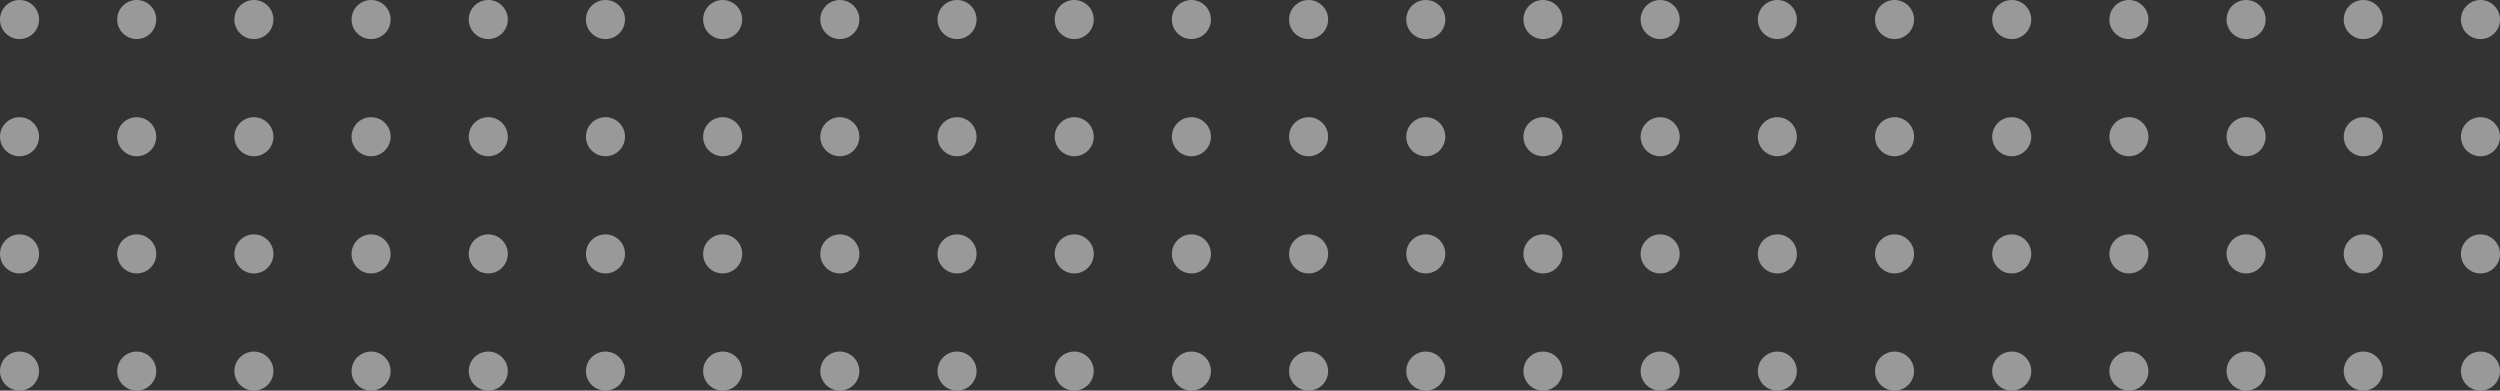 <?xml version="1.0" encoding="utf-8"?>
<!-- Generator: Adobe Illustrator 25.1.0, SVG Export Plug-In . SVG Version: 6.00 Build 0)  -->
<svg version="1.1" id="Layer_1" xmlns="http://www.w3.org/2000/svg" xmlns:xlink="http://www.w3.org/1999/xlink" x="0px" y="0px"
	 viewBox="0 0 256 40" style="enable-background:new 0 0 256 40;" xml:space="preserve">
<rect x="0" y="0" width="256" height="40" fill="#333333" stroke="none"/>
<style type="text/css">
	.st0{opacity:0.5;}
	.st1{fill:#FFFFFF;}
</style>
<g id="Grupo_1474" transform="translate(2185 7041)" class="st0">
	<g>
		<g id="Grupo_1452_8_">
			<circle id="Elipse_568_8_" class="st1" cx="-2183" cy="-7015" r="2"/>
			<circle id="Elipse_571_8_" class="st1" cx="-2171" cy="-7015" r="2"/>
			<circle id="Elipse_569_8_" class="st1" cx="-2183" cy="-7003" r="2"/>
			<circle id="Elipse_570_8_" class="st1" cx="-2171" cy="-7003" r="2"/>
		</g>
		<g id="Grupo_1454_8_" transform="translate(24)">
			<circle id="Elipse_568-2_8_" class="st1" cx="-2183" cy="-7015" r="2"/>
			<circle id="Elipse_571-2_8_" class="st1" cx="-2171" cy="-7015" r="2"/>
			<circle id="Elipse_569-2_8_" class="st1" cx="-2183" cy="-7003" r="2"/>
			<circle id="Elipse_570-2_8_" class="st1" cx="-2171" cy="-7003" r="2"/>
		</g>
		<g id="Grupo_1456_8_" transform="translate(48)">
			<circle id="Elipse_568-3_8_" class="st1" cx="-2183" cy="-7015" r="2"/>
			<circle id="Elipse_571-3_8_" class="st1" cx="-2171" cy="-7015" r="2"/>
			<circle id="Elipse_569-3_8_" class="st1" cx="-2183" cy="-7003" r="2"/>
			<circle id="Elipse_570-3_8_" class="st1" cx="-2171" cy="-7003" r="2"/>
		</g>
		<g id="Grupo_1458_8_" transform="translate(72)">
			<circle id="Elipse_568-4_8_" class="st1" cx="-2183" cy="-7015" r="2"/>
			<circle id="Elipse_571-4_8_" class="st1" cx="-2171" cy="-7015" r="2"/>
			<circle id="Elipse_569-4_8_" class="st1" cx="-2183" cy="-7003" r="2"/>
			<circle id="Elipse_570-4_8_" class="st1" cx="-2171" cy="-7003" r="2"/>
		</g>
		<g id="Grupo_1460_8_" transform="translate(96)">
			<circle id="Elipse_568-5_8_" class="st1" cx="-2183" cy="-7015" r="2"/>
			<circle id="Elipse_571-5_8_" class="st1" cx="-2171" cy="-7015" r="2"/>
			<circle id="Elipse_569-5_8_" class="st1" cx="-2183" cy="-7003" r="2"/>
			<circle id="Elipse_570-5_8_" class="st1" cx="-2171" cy="-7003" r="2"/>
		</g>
		<g id="Grupo_1462_8_" transform="translate(120)">
			<circle id="Elipse_568-6_8_" class="st1" cx="-2183" cy="-7015" r="2"/>
			<circle id="Elipse_571-6_8_" class="st1" cx="-2171" cy="-7015" r="2"/>
			<circle id="Elipse_569-6_8_" class="st1" cx="-2183" cy="-7003" r="2"/>
			<circle id="Elipse_570-6_8_" class="st1" cx="-2171" cy="-7003" r="2"/>
		</g>
		<g id="Grupo_1464_8_" transform="translate(144)">
			<circle id="Elipse_568-7_8_" class="st1" cx="-2183" cy="-7015" r="2"/>
			<circle id="Elipse_571-7_8_" class="st1" cx="-2171" cy="-7015" r="2"/>
			<circle id="Elipse_569-7_8_" class="st1" cx="-2183" cy="-7003" r="2"/>
			<circle id="Elipse_570-7_8_" class="st1" cx="-2171" cy="-7003" r="2"/>
		</g>
		<g id="Grupo_1466_8_" transform="translate(168)">
			<circle id="Elipse_568-8_8_" class="st1" cx="-2183" cy="-7015" r="2"/>
			<circle id="Elipse_571-8_8_" class="st1" cx="-2171" cy="-7015" r="2"/>
			<circle id="Elipse_569-8_8_" class="st1" cx="-2183" cy="-7003" r="2"/>
			<circle id="Elipse_570-8_8_" class="st1" cx="-2171" cy="-7003" r="2"/>
		</g>
		<g id="Grupo_1468_8_" transform="translate(192)">
			<circle id="Elipse_568-9_8_" class="st1" cx="-2183" cy="-7015" r="2"/>
			<circle id="Elipse_571-9_8_" class="st1" cx="-2171" cy="-7015" r="2"/>
			<circle id="Elipse_569-9_8_" class="st1" cx="-2183" cy="-7003" r="2"/>
			<circle id="Elipse_570-9_8_" class="st1" cx="-2171" cy="-7003" r="2"/>
		</g>
		<g id="Grupo_1470_8_" transform="translate(216)">
			<circle id="Elipse_568-10_8_" class="st1" cx="-2183" cy="-7015" r="2"/>
			<circle id="Elipse_571-10_8_" class="st1" cx="-2171" cy="-7015" r="2"/>
			<circle id="Elipse_569-10_8_" class="st1" cx="-2183" cy="-7003" r="2"/>
			<circle id="Elipse_570-10_8_" class="st1" cx="-2171" cy="-7003" r="2"/>
		</g>
		<g id="Grupo_1472_8_" transform="translate(240)">
			<circle id="Elipse_568-11_8_" class="st1" cx="-2183" cy="-7015" r="2"/>
			<circle id="Elipse_571-11_8_" class="st1" cx="-2171" cy="-7015" r="2"/>
			<circle id="Elipse_569-11_8_" class="st1" cx="-2183" cy="-7003" r="2"/>
			<circle id="Elipse_570-11_8_" class="st1" cx="-2171" cy="-7003" r="2"/>
		</g>
		<g id="Grupo_1453_8_" transform="translate(0 -24)">
			<circle id="Elipse_568-12_8_" class="st1" cx="-2183" cy="-7015" r="2"/>
			<circle id="Elipse_571-12_8_" class="st1" cx="-2171" cy="-7015" r="2"/>
			<circle id="Elipse_569-12_8_" class="st1" cx="-2183" cy="-7003" r="2"/>
			<circle id="Elipse_570-12_8_" class="st1" cx="-2171" cy="-7003" r="2"/>
		</g>
		<g id="Grupo_1455_8_" transform="translate(24 -24)">
			<circle id="Elipse_568-13_8_" class="st1" cx="-2183" cy="-7015" r="2"/>
			<circle id="Elipse_571-13_8_" class="st1" cx="-2171" cy="-7015" r="2"/>
			<circle id="Elipse_569-13_8_" class="st1" cx="-2183" cy="-7003" r="2"/>
			<circle id="Elipse_570-13_8_" class="st1" cx="-2171" cy="-7003" r="2"/>
		</g>
		<g id="Grupo_1457_8_" transform="translate(48 -24)">
			<circle id="Elipse_568-14_8_" class="st1" cx="-2183" cy="-7015" r="2"/>
			<circle id="Elipse_571-14_8_" class="st1" cx="-2171" cy="-7015" r="2"/>
			<circle id="Elipse_569-14_8_" class="st1" cx="-2183" cy="-7003" r="2"/>
			<circle id="Elipse_570-14_8_" class="st1" cx="-2171" cy="-7003" r="2"/>
		</g>
		<g id="Grupo_1459_8_" transform="translate(72 -24)">
			<circle id="Elipse_568-15_8_" class="st1" cx="-2183" cy="-7015" r="2"/>
			<circle id="Elipse_571-15_8_" class="st1" cx="-2171" cy="-7015" r="2"/>
			<circle id="Elipse_569-15_8_" class="st1" cx="-2183" cy="-7003" r="2"/>
			<circle id="Elipse_570-15_8_" class="st1" cx="-2171" cy="-7003" r="2"/>
		</g>
		<g id="Grupo_1461_8_" transform="translate(96 -24)">
			<circle id="Elipse_568-16_8_" class="st1" cx="-2183" cy="-7015" r="2"/>
			<circle id="Elipse_571-16_8_" class="st1" cx="-2171" cy="-7015" r="2"/>
			<circle id="Elipse_569-16_8_" class="st1" cx="-2183" cy="-7003" r="2"/>
			<circle id="Elipse_570-16_8_" class="st1" cx="-2171" cy="-7003" r="2"/>
		</g>
		<g id="Grupo_1463_8_" transform="translate(120 -24)">
			<circle id="Elipse_568-17_8_" class="st1" cx="-2183" cy="-7015" r="2"/>
			<circle id="Elipse_571-17_8_" class="st1" cx="-2171" cy="-7015" r="2"/>
			<circle id="Elipse_569-17_8_" class="st1" cx="-2183" cy="-7003" r="2"/>
			<circle id="Elipse_570-17_8_" class="st1" cx="-2171" cy="-7003" r="2"/>
		</g>
		<g id="Grupo_1465_8_" transform="translate(144 -24)">
			<circle id="Elipse_568-18_8_" class="st1" cx="-2183" cy="-7015" r="2"/>
			<circle id="Elipse_571-18_8_" class="st1" cx="-2171" cy="-7015" r="2"/>
			<circle id="Elipse_569-18_8_" class="st1" cx="-2183" cy="-7003" r="2"/>
			<circle id="Elipse_570-18_8_" class="st1" cx="-2171" cy="-7003" r="2"/>
		</g>
		<g id="Grupo_1467_8_" transform="translate(168 -24)">
			<circle id="Elipse_568-19_8_" class="st1" cx="-2183" cy="-7015" r="2"/>
			<circle id="Elipse_571-19_8_" class="st1" cx="-2171" cy="-7015" r="2"/>
			<circle id="Elipse_569-19_8_" class="st1" cx="-2183" cy="-7003" r="2"/>
			<circle id="Elipse_570-19_8_" class="st1" cx="-2171" cy="-7003" r="2"/>
		</g>
		<g id="Grupo_1469_8_" transform="translate(192 -24)">
			<circle id="Elipse_568-20_8_" class="st1" cx="-2183" cy="-7015" r="2"/>
			<circle id="Elipse_571-20_8_" class="st1" cx="-2171" cy="-7015" r="2"/>
			<circle id="Elipse_569-20_8_" class="st1" cx="-2183" cy="-7003" r="2"/>
			<circle id="Elipse_570-20_8_" class="st1" cx="-2171" cy="-7003" r="2"/>
		</g>
		<g id="Grupo_1471_8_" transform="translate(216 -24)">
			<circle id="Elipse_568-21_8_" class="st1" cx="-2183" cy="-7015" r="2"/>
			<circle id="Elipse_571-21_8_" class="st1" cx="-2171" cy="-7015" r="2"/>
			<circle id="Elipse_569-21_8_" class="st1" cx="-2183" cy="-7003" r="2"/>
			<circle id="Elipse_570-21_8_" class="st1" cx="-2171" cy="-7003" r="2"/>
		</g>
		<g id="Grupo_1473_8_" transform="translate(240 -24)">
			<circle id="Elipse_568-22_8_" class="st1" cx="-2183" cy="-7015" r="2"/>
			<circle id="Elipse_571-22_8_" class="st1" cx="-2171" cy="-7015" r="2"/>
			<circle id="Elipse_569-22_8_" class="st1" cx="-2183" cy="-7003" r="2"/>
			<circle id="Elipse_570-22_8_" class="st1" cx="-2171" cy="-7003" r="2"/>
		</g>
	</g>
</g>
</svg>
